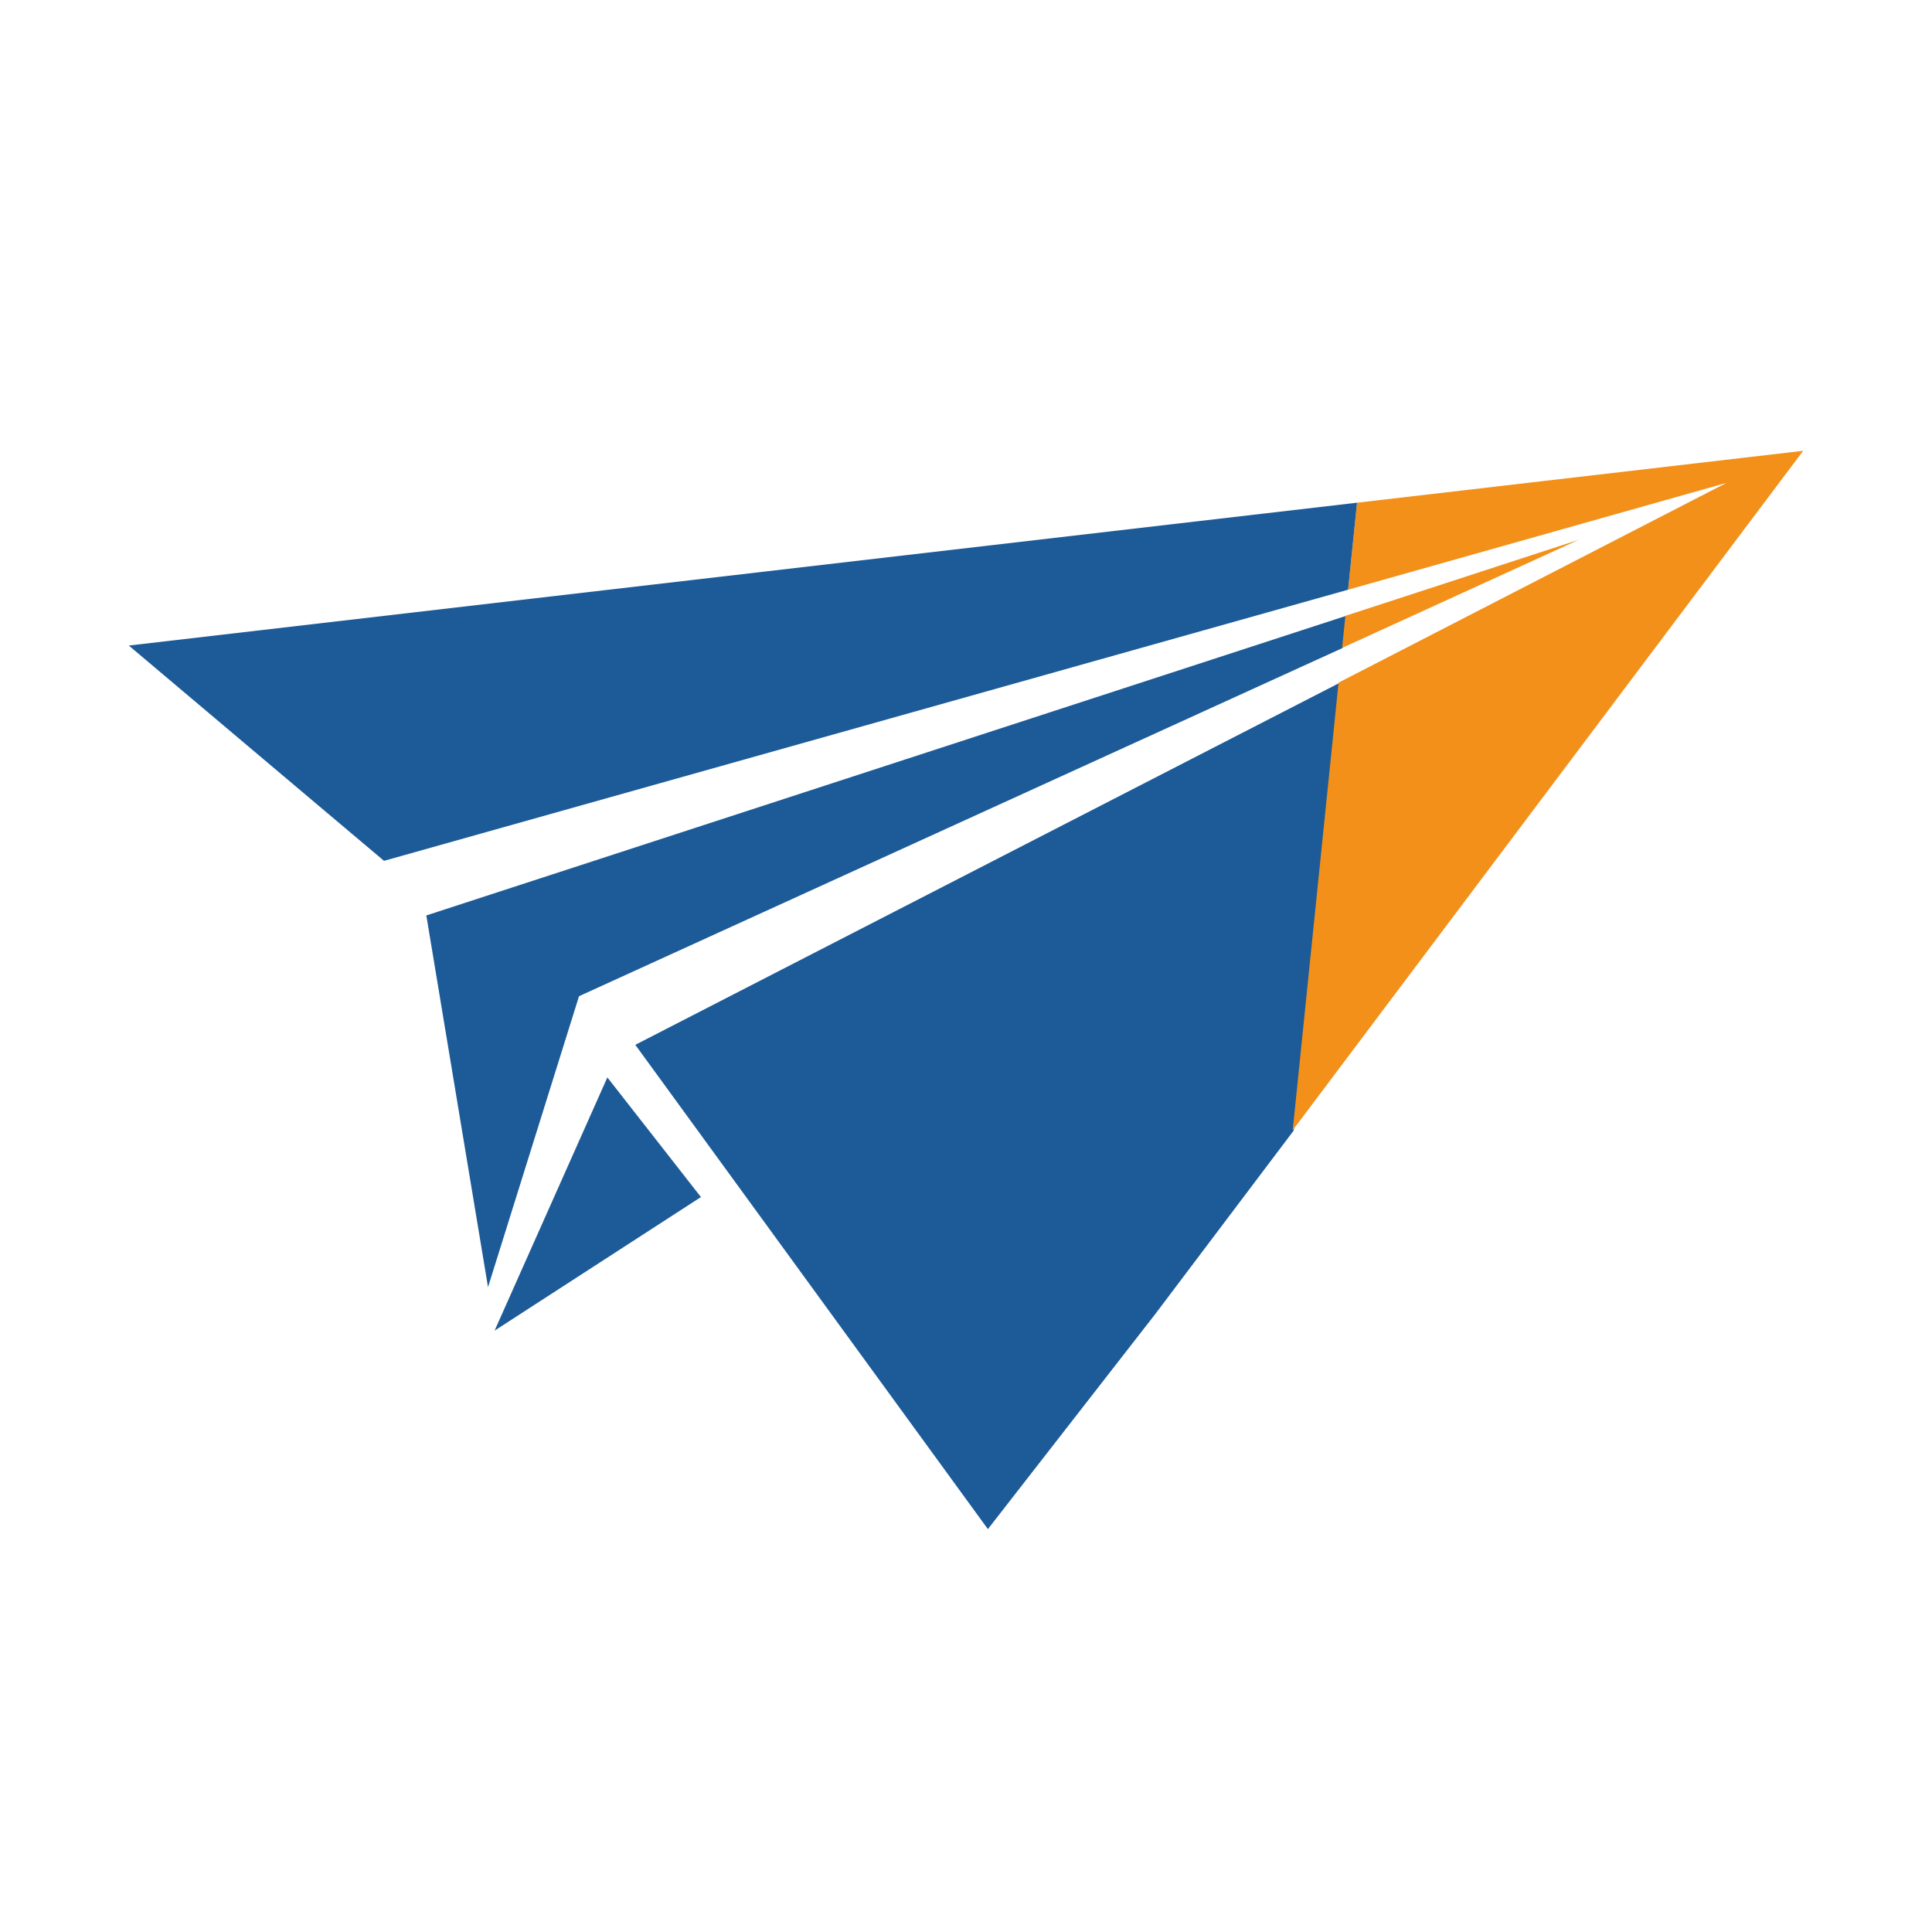 <svg width="30" height="30" viewBox="0 0 30 30" fill="none" xmlns="http://www.w3.org/2000/svg">
<path d="M7.68 20.662L9.431 16.73L10.884 18.588L7.68 20.662Z" fill="#1C5B98"/>
<path d="M9.865 16.224L15.34 23.744L17.933 20.412L20.09 17.553L20.802 10.603L9.865 16.224Z" fill="#1C5B98"/>
<path d="M21.072 7.806L20.933 9.157L26.809 7.498L20.785 10.6L20.073 17.551L28 7L21.072 7.806Z" fill="#F39019"/>
<path d="M12.452 8.808L2 10.024L4.938 12.503L5.963 13.367L20.933 9.157L21.072 7.806L12.452 8.808Z" fill="#1C5B98"/>
<path d="M6.62 14.215L7.578 19.987L8.991 15.469L20.85 10.061L20.901 9.563L6.62 14.215Z" fill="#1C5B98"/>
<path d="M20.891 9.563L20.84 10.061L24.514 8.382L20.891 9.563Z" fill="#F39019"/>
</svg>
